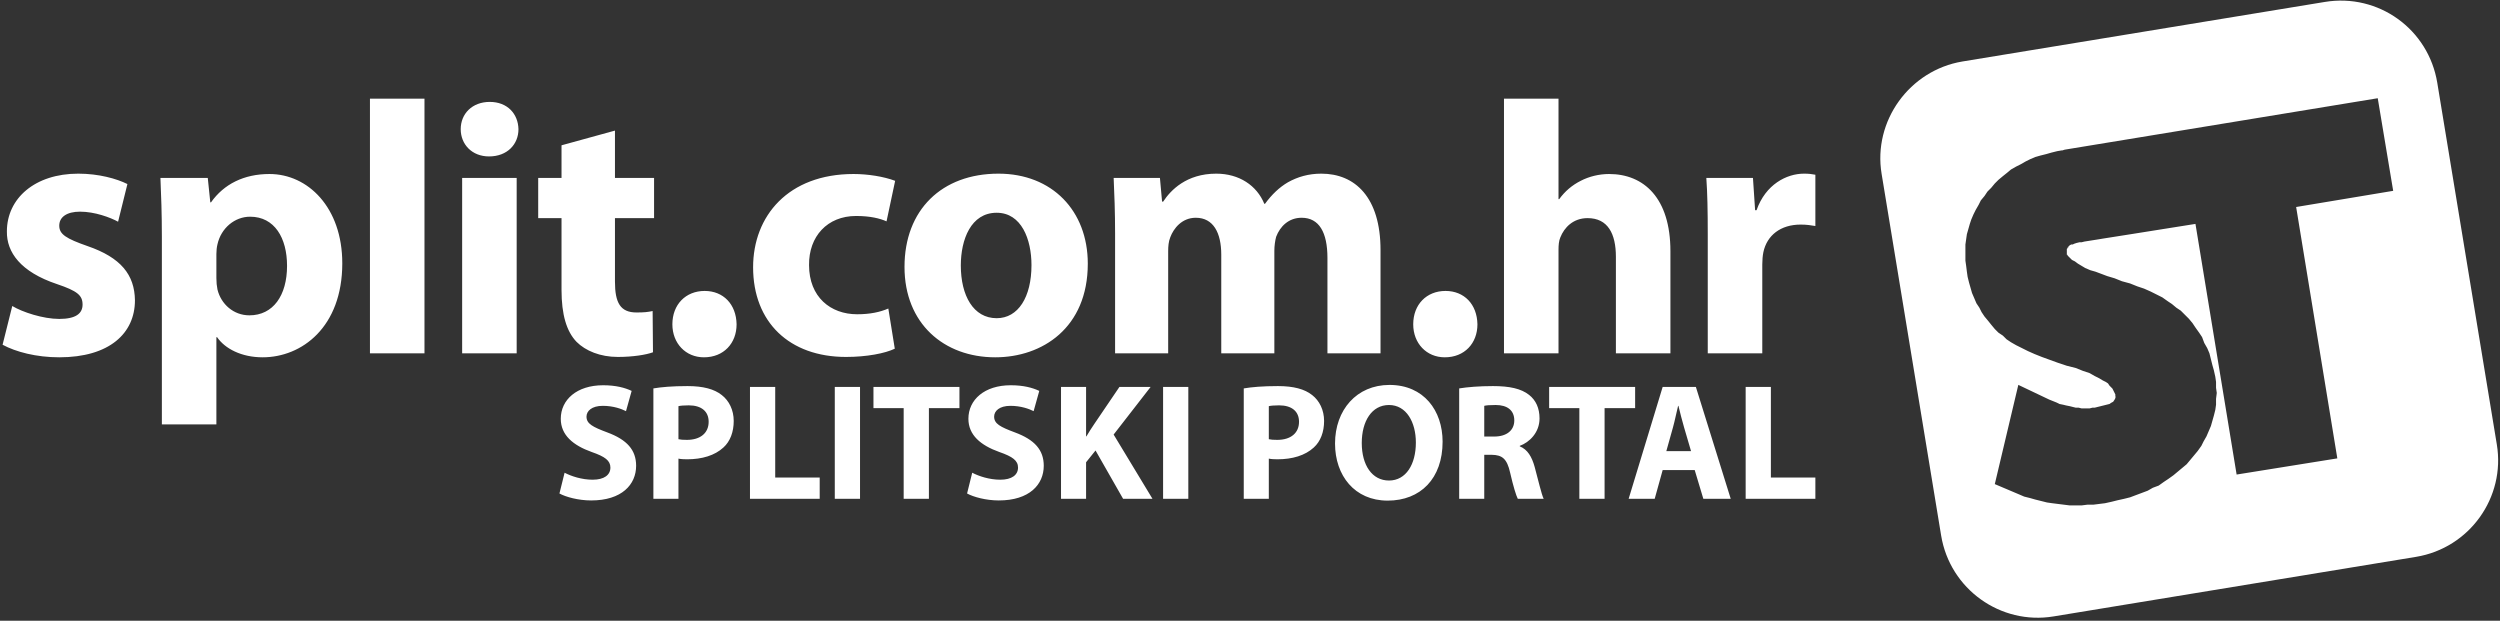 <?xml version="1.0" encoding="UTF-8"?>
<svg width="443px" height="110px" viewBox="0 0 443 110" version="1.1" xmlns="http://www.w3.org/2000/svg" xmlns:xlink="http://www.w3.org/1999/xlink">
    <rect x="0" y="0" width="443" height="110" fill="#333333" stroke="none"/>
    <!-- Generator: Sketch 54.1 (76490) - https://sketchapp.com -->
    <title>Combined Shape</title>
    <desc>Created with Sketch.</desc>
    <g id="Page-1" stroke="none" stroke-width="1" fill="none" fill-rule="evenodd">
        <g id="splitski-portal-logo" transform="translate(-89, -427)" fill="#FFFFFF">
            <path d="M442.479,512.783 L446.777,514.606 L447.69,514.997 L448.731,515.257 L449.642,515.517 L450.685,515.777 L451.728,516.039 L452.639,516.169 L453.682,516.3 L454.723,516.43 L455.764,516.56 L456.805,516.56 L457.848,516.56 L458.89,516.43 L459.932,516.43 L460.974,516.3 L462.015,516.169 L463.19,515.908 L464.231,515.648 L465.402,515.388 L466.445,515.127 L467.486,514.736 L468.529,514.345 L469.57,513.955 L470.481,513.433 L471.522,513.044 L472.435,512.392 L473.216,511.871 L474.128,511.22 L474.911,510.568 L475.692,509.918 L476.473,509.265 L477.125,508.485 L477.776,507.704 L478.426,506.922 L479.079,506.01 L479.469,505.228 L479.99,504.317 L480.38,503.406 L480.771,502.494 L481.031,501.582 L481.291,500.67 L481.553,499.629 L481.683,498.717 L481.683,497.676 L481.812,496.633 L481.683,495.721 L481.683,494.679 L481.553,493.767 L481.291,492.596 L481.031,491.683 L480.771,490.641 L480.51,489.6 L480.12,488.687 L479.598,487.776 L479.209,486.735 L478.687,485.953 L478.036,485.041 L477.514,484.26 L476.865,483.478 L476.211,482.827 L475.43,482.045 L474.649,481.525 L473.868,480.873 L473.086,480.351 L472.173,479.701 L471.134,479.18 L470.091,478.658 L468.918,478.138 L467.747,477.748 L466.445,477.226 L465.01,476.836 L463.709,476.314 L462.406,475.925 L461.365,475.533 L460.324,475.142 L459.411,474.883 L458.498,474.492 L457.848,474.101 L457.197,473.711 L456.676,473.32 L456.154,473.058 L455.894,472.799 L455.634,472.538 L455.373,472.277 L455.373,472.147 L455.243,472.147 L455.243,472.017 L455.243,471.887 L455.243,471.627 L455.243,471.365 L455.243,471.236 L455.243,471.105 L455.373,470.974 L455.373,470.845 L455.502,470.845 L455.502,470.714 L455.634,470.584 L455.764,470.455 L456.026,470.324 L456.286,470.324 L456.546,470.193 L456.937,470.062 L457.459,469.933 L457.848,469.933 L458.37,469.803 L460.844,469.412 L461.625,469.281 L466.575,468.501 L478.036,466.676 L485.329,511.09 L503.173,508.224 L495.877,463.681 L513.072,460.816 L510.336,444.406 L454.853,453.523 L454.461,453.652 L454.332,453.652 L453.55,453.783 L452.507,454.043 L451.596,454.304 L450.555,454.564 L449.642,454.826 L448.731,455.217 L447.95,455.607 L447.039,456.127 L446.257,456.518 L445.344,457.039 L444.565,457.689 L443.911,458.212 L443.13,458.863 L442.479,459.513 L441.829,460.295 L441.178,460.945 L440.656,461.727 L440.005,462.51 L439.615,463.291 L439.091,464.203 L438.702,464.983 L438.312,465.896 L438.051,466.676 L437.791,467.59 L437.531,468.501 L437.401,469.412 L437.271,470.324 L437.271,471.365 L437.271,472.277 L437.271,473.189 L437.401,474.101 L437.531,475.142 L437.661,476.054 L437.92,477.096 L438.182,478.008 L438.442,478.92 L438.834,479.832 L439.223,480.744 L439.745,481.525 L440.135,482.306 L440.656,483.088 L441.308,483.869 L441.829,484.52 L442.479,485.302 L443.13,485.953 L443.911,486.474 L444.565,487.125 L445.344,487.646 L446.257,488.168 L447.298,488.687 L448.341,489.209 L449.514,489.73 L450.815,490.251 L452.248,490.773 L453.682,491.293 L455.243,491.813 L456.805,492.205 L458.11,492.726 L459.279,493.116 L460.192,493.637 L460.974,494.027 L461.625,494.42 L462.147,494.679 L462.538,494.939 L462.798,495.331 L463.058,495.592 L463.318,495.851 L463.449,496.111 L463.579,496.371 L463.709,496.633 L463.839,496.892 L463.839,497.153 C463.969,497.545 463.709,497.804 463.449,498.195 C463.19,498.326 462.928,498.457 462.798,498.586 L461.755,498.846 L460.192,499.237 L459.801,499.237 L459.279,499.369 L458.76,499.369 L458.37,499.369 L457.848,499.369 L457.327,499.237 L456.805,499.237 L456.286,499.107 L455.764,498.976 L455.115,498.846 L454.591,498.717 L453.94,498.586 L453.42,498.326 L452.767,498.064 L452.118,497.804 L446.647,495.2 L442.479,512.783 Z M436.748,437.894 L500.959,427.344 C510.466,425.781 519.322,432.164 520.885,441.67 L531.436,505.75 C532.999,515.127 526.616,524.114 517.11,525.677 L452.899,536.227 C443.522,537.789 434.536,531.408 432.971,521.9 L422.423,457.82 C420.861,448.443 427.373,439.457 436.748,437.894 Z M398.33,495.56 L402.801,495.56 L402.801,511.622 L410.684,511.622 L410.684,515.386 L398.33,515.386 L398.33,495.56 Z M388.654,506.945 L387.419,502.738 C387.065,501.562 386.713,500.091 386.419,498.914 L386.36,498.914 C386.066,500.091 385.772,501.591 385.449,502.738 L384.272,506.945 L388.654,506.945 Z M383.625,510.296 L382.213,515.386 L377.596,515.386 L383.625,495.56 L389.508,495.56 L395.684,515.386 L390.831,515.386 L389.302,510.296 L383.625,510.296 Z M368.861,499.327 L363.508,499.327 L363.508,495.56 L378.744,495.56 L378.744,499.327 L373.332,499.327 L373.332,515.386 L368.861,515.386 L368.861,499.327 Z M352.009,504.356 L353.773,504.356 C356.01,504.356 357.332,503.238 357.332,501.502 C357.332,499.709 356.098,498.767 354.038,498.767 C352.95,498.767 352.332,498.827 352.009,498.914 L352.009,504.356 Z M347.568,495.827 C349.009,495.591 351.127,495.414 353.539,495.414 C356.48,495.414 358.539,495.856 359.951,496.973 C361.157,497.914 361.805,499.327 361.805,501.151 C361.805,503.651 360.01,505.387 358.303,506.003 L358.303,506.091 C359.685,506.651 360.451,507.943 360.95,509.767 C361.568,512.034 362.156,514.621 362.539,515.386 L357.95,515.386 C357.656,514.798 357.156,513.21 356.598,510.767 C356.04,508.267 355.185,507.622 353.333,507.591 L352.009,507.591 L352.009,515.386 L347.568,515.386 L347.568,495.827 Z M330.304,505.503 C330.304,509.416 332.128,512.15 335.127,512.15 C338.157,512.15 339.892,509.267 339.892,505.416 C339.892,501.827 338.216,498.767 335.127,498.767 C332.068,498.767 330.304,501.651 330.304,505.503 Z M344.628,505.267 C344.628,511.798 340.716,515.71 334.892,515.71 C329.039,515.71 325.568,511.267 325.568,505.591 C325.568,499.651 329.392,495.209 335.216,495.209 C341.305,495.209 344.628,499.767 344.628,505.267 Z M313.834,504.827 C314.217,504.916 314.658,504.945 315.334,504.945 C317.717,504.945 319.187,503.738 319.187,501.738 C319.187,499.914 317.923,498.827 315.657,498.827 C314.775,498.827 314.157,498.885 313.834,498.974 L313.834,504.827 Z M309.393,495.827 C310.775,495.591 312.716,495.414 315.452,495.414 C318.217,495.414 320.187,495.945 321.511,497.002 C322.805,498.003 323.629,499.651 323.629,501.591 C323.629,503.534 323.011,505.209 321.806,506.296 C320.275,507.709 318.011,508.387 315.364,508.387 C314.775,508.387 314.246,508.358 313.834,508.267 L313.834,515.386 L309.393,515.386 L309.393,495.827 Z M295.099,515.386 L295.099,495.56 L299.57,495.56 L299.57,515.386 L295.099,515.386 Z M277.012,495.56 L281.453,495.56 L281.453,504.327 L281.512,504.327 C281.952,503.562 282.423,502.856 282.893,502.151 L287.365,495.56 L292.894,495.56 L286.335,504.003 L293.218,515.386 L288.012,515.386 L283.129,506.827 L281.453,508.914 L281.453,515.386 L277.012,515.386 L277.012,495.56 Z M261.277,510.767 C262.453,511.387 264.335,512.004 266.247,512.004 C268.307,512.004 269.395,511.151 269.395,509.856 C269.395,508.622 268.454,507.916 266.071,507.091 C262.777,505.914 260.6,504.091 260.6,501.209 C260.6,497.827 263.453,495.267 268.101,495.267 C270.365,495.267 271.983,495.709 273.16,496.267 L272.159,499.856 C271.395,499.473 269.954,498.914 268.042,498.914 C266.101,498.914 265.16,499.827 265.16,500.827 C265.16,502.091 266.247,502.651 268.837,503.622 C272.336,504.916 273.954,506.738 273.954,509.534 C273.954,512.856 271.424,515.679 265.983,515.679 C263.718,515.679 261.482,515.062 260.366,514.446 L261.277,510.767 Z M249.131,499.327 L243.777,499.327 L243.777,495.56 L259.014,495.56 L259.014,499.327 L253.602,499.327 L253.602,515.386 L249.131,515.386 L249.131,499.327 Z M236.924,515.386 L236.924,495.56 L241.396,495.56 L241.396,515.386 L236.924,515.386 Z M221.896,495.56 L226.368,495.56 L226.368,511.622 L234.25,511.622 L234.25,515.386 L221.896,515.386 L221.896,495.56 Z M209.221,504.827 C209.603,504.916 210.044,504.945 210.721,504.945 C213.103,504.945 214.574,503.738 214.574,501.738 C214.574,499.914 213.309,498.827 211.045,498.827 C210.161,498.827 209.543,498.885 209.221,498.974 L209.221,504.827 Z M204.78,495.827 C206.162,495.591 208.102,495.414 210.838,495.414 C213.603,495.414 215.574,495.945 216.897,497.002 C218.192,498.003 219.015,499.651 219.015,501.591 C219.015,503.534 218.397,505.209 217.191,506.296 C215.662,507.709 213.398,508.387 210.751,508.387 C210.161,508.387 209.632,508.358 209.221,508.267 L209.221,515.386 L204.78,515.386 L204.78,495.827 Z M189.045,510.767 C190.221,511.387 192.103,512.004 194.016,512.004 C196.075,512.004 197.163,511.151 197.163,509.856 C197.163,508.622 196.221,507.916 193.839,507.091 C190.544,505.914 188.369,504.091 188.369,501.209 C188.369,497.827 191.221,495.267 195.869,495.267 C198.134,495.267 199.75,495.709 200.928,496.267 L199.927,499.856 C199.163,499.473 197.721,498.914 195.81,498.914 C193.868,498.914 192.927,499.827 192.927,500.827 C192.927,502.091 194.016,502.651 196.604,503.622 C200.103,504.916 201.722,506.738 201.722,509.534 C201.722,512.856 199.192,515.679 193.751,515.679 C191.486,515.679 189.25,515.062 188.133,514.446 L189.045,510.767 Z M391.615,468.767 C391.615,464.19 391.552,461.204 391.361,458.534 L399.624,458.534 L400.006,464.253 L400.261,464.253 C401.849,459.678 405.599,457.772 408.65,457.772 C409.54,457.772 409.984,457.834 410.684,457.962 L410.684,467.05 C409.921,466.923 409.157,466.796 408.078,466.796 C404.518,466.796 402.103,468.704 401.469,471.69 C401.341,472.327 401.277,473.087 401.277,473.851 L401.277,489.615 L391.615,489.615 L391.615,468.767 Z M355.506,444.488 L365.168,444.488 L365.168,462.284 L365.295,462.284 C366.31,460.885 367.582,459.805 369.107,459.041 C370.569,458.279 372.349,457.834 374.13,457.834 C380.294,457.834 384.998,462.094 384.998,471.5 L384.998,489.615 L375.337,489.615 L375.337,472.517 C375.337,468.45 373.938,465.652 370.315,465.652 C367.772,465.652 366.184,467.305 365.485,469.084 C365.231,469.656 365.168,470.483 365.168,471.182 L365.168,489.615 L355.506,489.615 L355.506,444.488 Z M339.423,484.466 C339.423,480.971 341.775,478.555 345.143,478.555 C348.448,478.555 350.737,480.906 350.801,484.466 C350.801,487.836 348.512,490.315 345.016,490.315 C341.775,490.315 339.423,487.836 339.423,484.466 Z M286.594,468.45 C286.594,464.572 286.467,461.33 286.34,458.534 L294.54,458.534 L294.92,462.728 L295.112,462.728 C296.446,460.695 299.244,457.772 304.518,457.772 C308.586,457.772 311.701,459.87 313.035,463.11 L313.162,463.11 C314.37,461.457 315.705,460.185 317.23,459.296 C318.947,458.342 320.853,457.772 323.141,457.772 C329.116,457.772 333.629,461.966 333.629,471.308 L333.629,489.615 L324.223,489.615 L324.223,472.707 C324.223,468.195 322.761,465.587 319.646,465.587 C317.357,465.587 315.832,467.115 315.133,468.957 C314.941,469.656 314.815,470.61 314.815,471.437 L314.815,489.615 L305.408,489.615 L305.408,472.135 C305.408,468.257 304.011,465.587 300.894,465.587 C298.417,465.587 296.955,467.497 296.382,469.022 C296.065,469.784 296.001,470.673 296.001,471.5 L296.001,489.615 L286.594,489.615 L286.594,468.45 Z M259.257,474.043 C259.257,479.38 261.481,483.385 265.613,483.385 C269.426,483.385 271.778,479.635 271.778,473.978 C271.778,469.402 269.998,464.7 265.613,464.7 C261.037,464.7 259.257,469.466 259.257,474.043 Z M281.757,473.724 C281.757,485.101 273.685,490.315 265.358,490.315 C256.27,490.315 249.278,484.339 249.278,474.296 C249.278,464.19 255.888,457.772 265.931,457.772 C275.401,457.772 281.757,464.317 281.757,473.724 Z M247.556,488.788 C245.839,489.615 242.598,490.25 238.912,490.25 C228.869,490.25 222.45,484.084 222.45,474.361 C222.45,465.272 228.678,457.834 240.247,457.834 C242.788,457.834 245.586,458.279 247.62,459.041 L246.094,466.224 C244.95,465.714 243.233,465.272 240.691,465.272 C235.606,465.272 232.301,468.894 232.364,473.978 C232.364,479.635 236.178,482.687 240.882,482.687 C243.17,482.687 244.95,482.305 246.412,481.67 L247.556,488.788 Z M208.145,484.466 C208.145,480.971 210.497,478.555 213.867,478.555 C217.171,478.555 219.459,480.906 219.523,484.466 C219.523,487.836 217.235,490.315 213.739,490.315 C210.497,490.315 208.145,487.836 208.145,484.466 Z M197.971,450.142 L197.971,458.534 L204.9,458.534 L204.9,465.652 L197.971,465.652 L197.971,476.902 C197.971,480.652 198.925,482.37 201.786,482.37 C203.12,482.37 203.756,482.305 204.645,482.115 L204.709,489.423 C203.501,489.87 201.15,490.25 198.48,490.25 C195.365,490.25 192.76,489.17 191.17,487.58 C189.391,485.738 188.501,482.75 188.501,478.365 L188.501,465.652 L184.369,465.652 L184.369,458.534 L188.501,458.534 L188.501,452.748 L197.971,450.142 Z M170.893,489.615 L170.893,458.534 L180.554,458.534 L180.554,489.615 L170.893,489.615 Z M180.872,449.889 C180.872,452.558 178.901,454.719 175.66,454.719 C172.61,454.719 170.639,452.558 170.639,449.889 C170.639,447.156 172.673,445.058 175.787,445.058 C178.901,445.058 180.809,447.156 180.872,449.889 Z M154.555,489.615 L154.555,444.488 L164.217,444.488 L164.217,489.615 L154.555,489.615 Z M127.344,476.267 C127.344,477.029 127.407,477.666 127.535,478.3 C128.17,480.906 130.395,482.877 133.191,482.877 C137.387,482.877 139.865,479.38 139.865,474.106 C139.865,469.149 137.641,465.399 133.318,465.399 C130.585,465.399 128.17,467.432 127.535,470.293 C127.407,470.8 127.344,471.437 127.344,472.007 L127.344,476.267 Z M117.683,468.957 C117.683,464.889 117.556,461.457 117.429,458.534 L125.818,458.534 L126.264,462.856 L126.39,462.856 C128.679,459.613 132.238,457.834 136.75,457.834 C143.552,457.834 149.653,463.747 149.653,473.661 C149.653,484.974 142.472,490.315 135.543,490.315 C131.793,490.315 128.87,488.788 127.471,486.753 L127.344,486.753 L127.344,502.2 L117.683,502.2 L117.683,468.957 Z M91.174,481.224 C92.954,482.305 96.641,483.514 99.499,483.514 C102.424,483.514 103.631,482.558 103.631,480.971 C103.631,479.318 102.678,478.555 99.119,477.348 C92.636,475.185 90.157,471.69 90.221,468.003 C90.221,462.156 95.179,457.772 102.869,457.772 C106.492,457.772 109.67,458.661 111.577,459.613 L109.925,466.288 C108.525,465.526 105.792,464.507 103.186,464.507 C100.834,464.507 99.499,465.462 99.499,466.986 C99.499,468.512 100.708,469.276 104.521,470.61 C110.433,472.644 112.849,475.695 112.912,480.207 C112.912,486.055 108.399,490.315 99.499,490.315 C95.432,490.315 91.809,489.36 89.457,488.089 L91.174,481.224 Z" id="Combined-Shape"></path>
        </g>
    </g>
</svg>